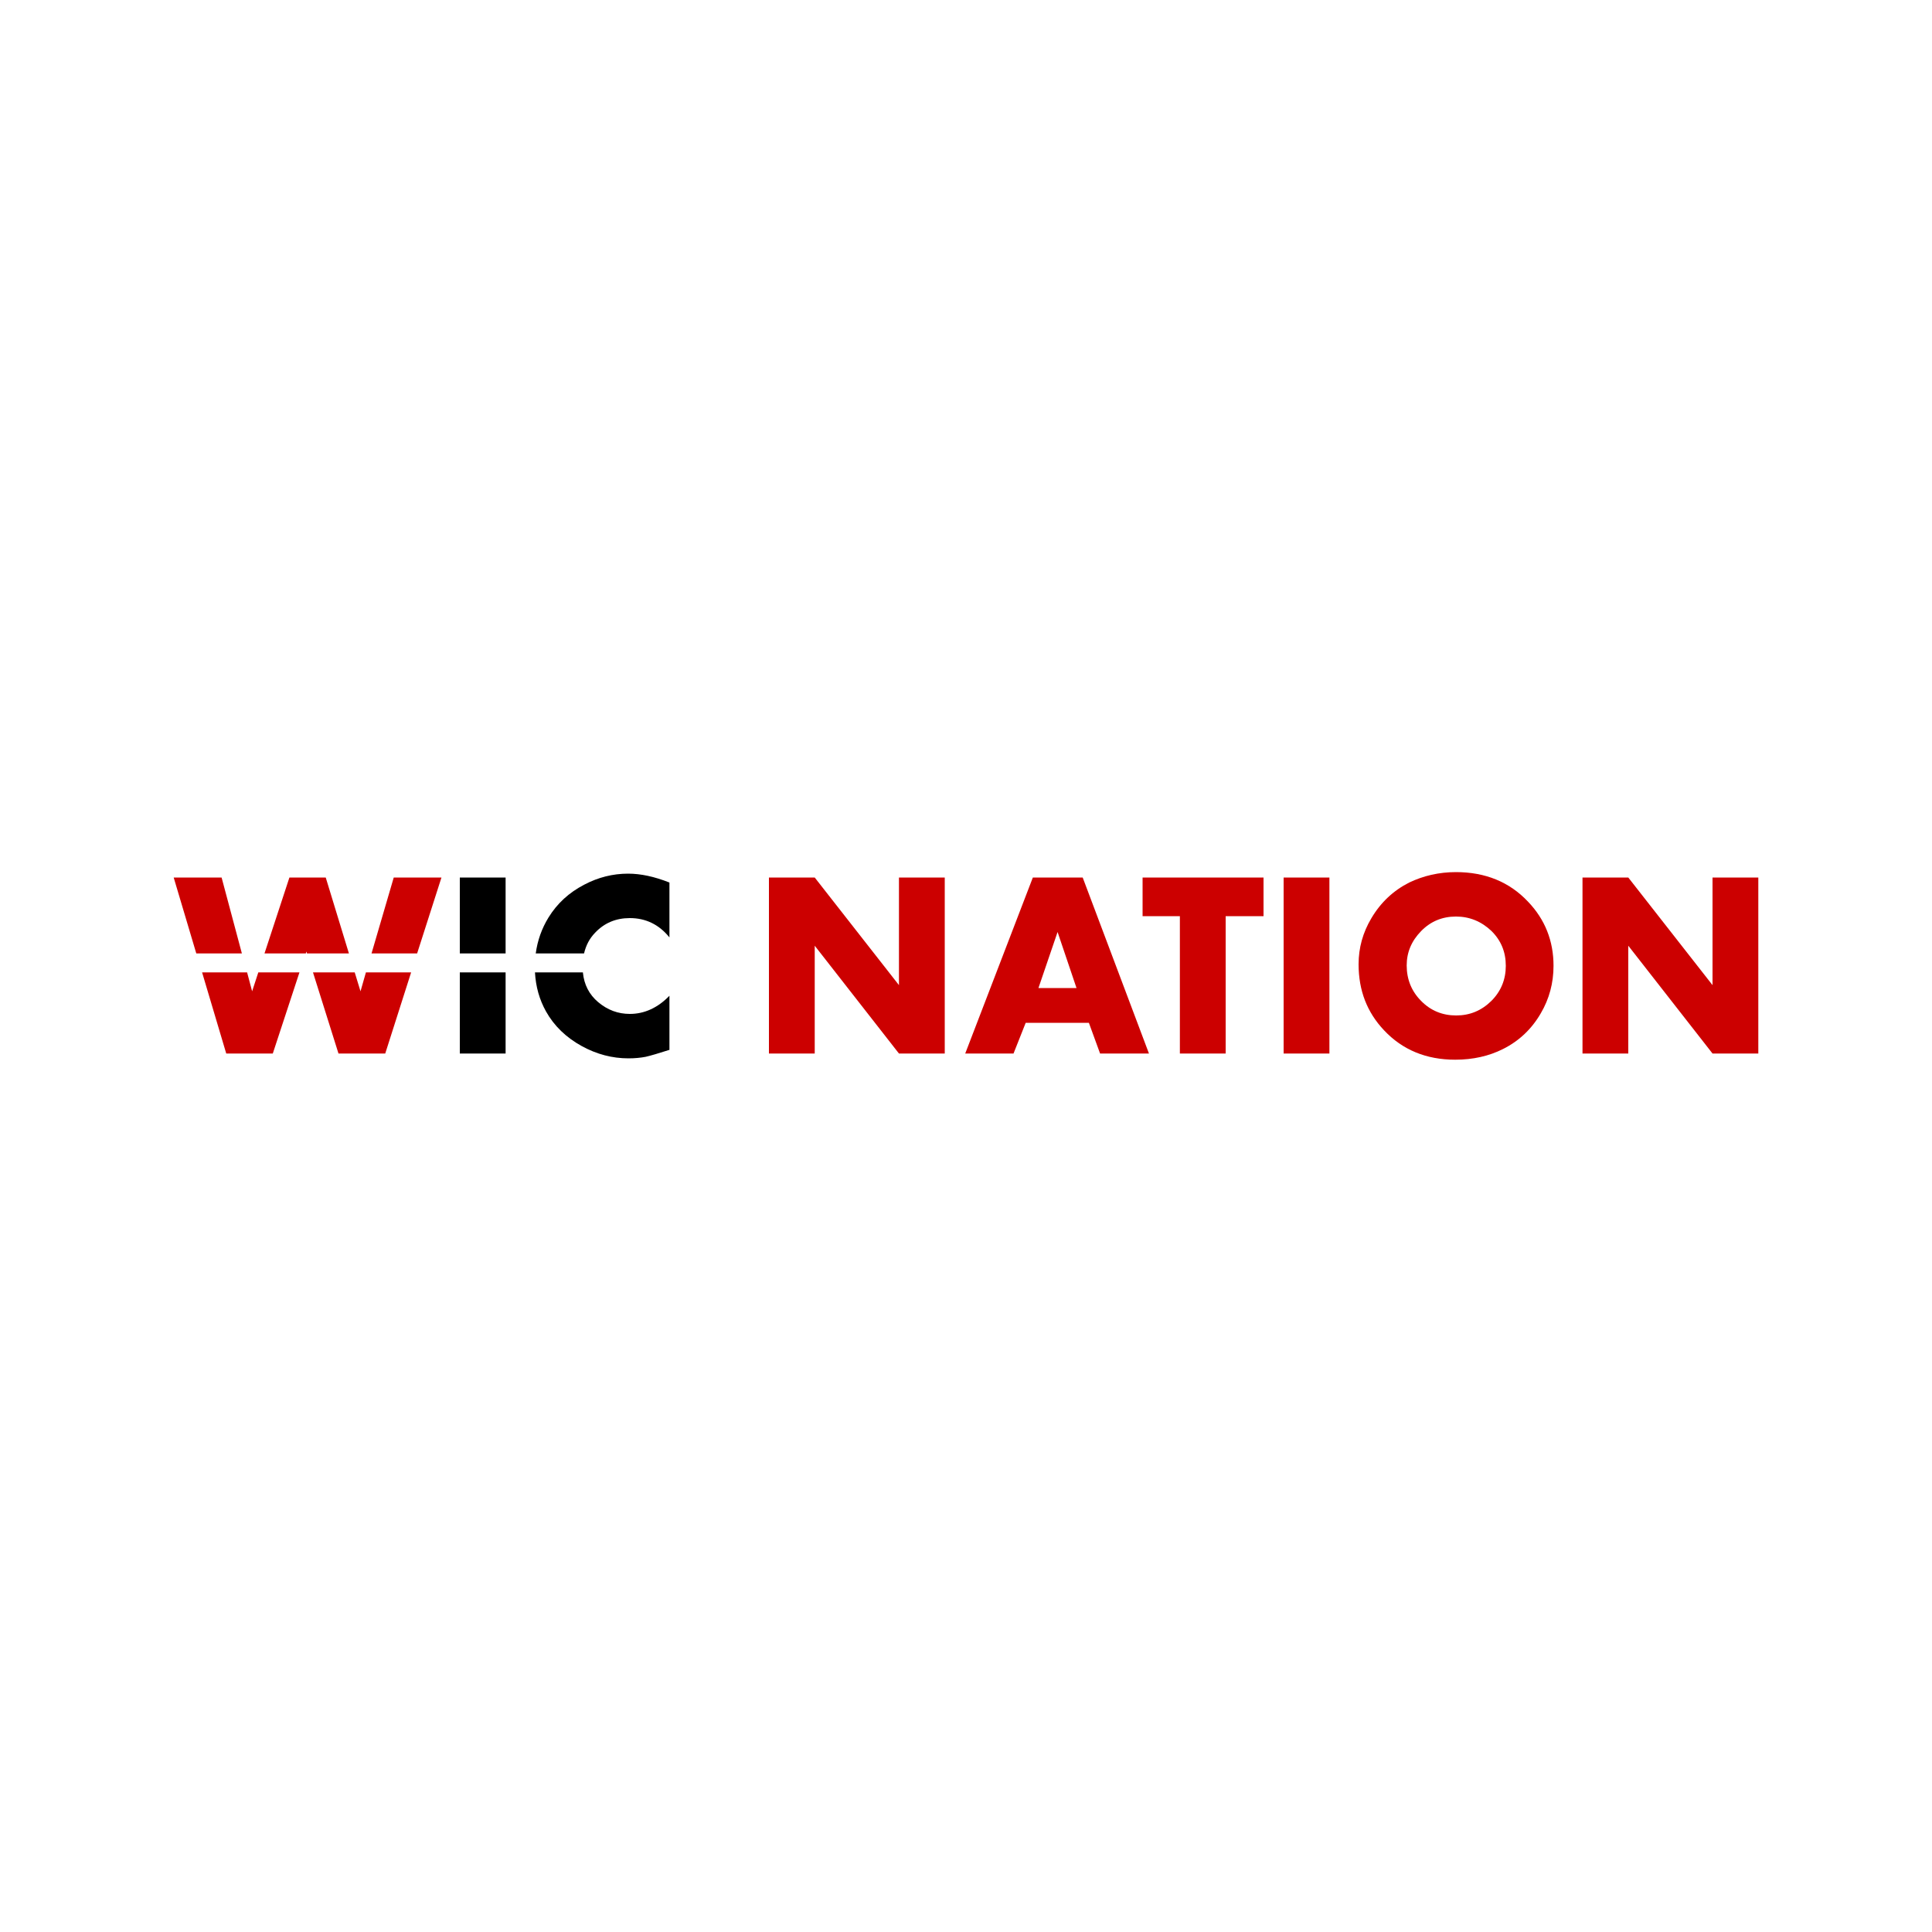 <svg version="1.1" id="Layer_1" xmlns="http://www.w3.org/2000/svg" x="0" y="0" width="1000" height="1000" style="enable-background:new 0 0 1000 1000" xml:space="preserve"><style>.st0{fill:#c00}</style><path class="st0" d="m158.3 493.5.3-1 .3 1h21.7l-12-39.3h-18.8l-12.9 39.3zM125.2 493.5l-10.5-39.3H89.9l11.7 39.3zM215.9 493.5l12.6-39.3h-24.7l-11.5 39.3zM189.4 503.3l-2.8 9.8-3-9.8H162l13.2 42h24.2l13.4-42zM133.7 503.3l-3.2 9.8-2.6-9.8h-23.3l12.5 42h24.1l13.8-42z"/><path d="M238 454.2h23.7v39.3H238zM238 503.3h23.7v42H238zM302.3 493.5c1-4.2 2.8-7.7 5.7-10.7 4.8-5.1 10.8-7.6 18-7.6 8.2 0 15.1 3.3 20.5 10v-28.4c-7.8-3.1-14.9-4.6-21.4-4.6-7.9 0-15.5 1.9-22.7 5.7-7.9 4.1-14 9.7-18.5 17-3.5 5.7-5.7 11.9-6.6 18.6h25zM326 524.8c-6.1 0-11.5-2-16.4-6.1-4.6-3.9-7.3-9-7.9-15.4h-24.8c.4 7.4 2.3 14.1 5.7 20.2 4.2 7.5 10.4 13.5 18.6 18 7.7 4.2 15.7 6.3 24.1 6.3 3.3 0 6.3-.3 8.9-.8 2.6-.6 6.7-1.8 12.3-3.6v-28c-6 6.2-12.9 9.4-20.5 9.4z"/><path class="st0" d="M398 545.3v-91.1h23.7l43.6 55.7v-55.7H489v91.1h-23.7l-43.6-55.8v55.8H398zM563.6 529.4h-32.7l-6.3 15.9h-25l35-91.1h25.8l34.3 91.1h-25.3l-5.8-15.9zm-6.4-18-9.8-29-9.9 29h19.7zM634.4 474.2v71.1h-23.7v-71.1h-19.3v-20H654v20h-19.6zM688.1 454.2v91.1h-23.7v-91.1h23.7zM753.6 451.4c15.2 0 27.7 5.1 37.3 15.3 8.8 9.2 13.2 20.3 13.2 33.2 0 8.9-2.2 17.1-6.6 24.6-4.7 8.1-11.2 14.3-19.6 18.5-7.2 3.6-15.4 5.5-24.7 5.5-15 0-27.3-5.1-36.8-15.2-8.8-9.3-13.2-20.6-13.2-34.2 0-8.5 2.2-16.4 6.6-23.8 4.9-8.3 11.5-14.4 19.6-18.5 7.3-3.5 15.4-5.4 24.2-5.4zm0 23c-7.1 0-13.1 2.5-18 7.5-5 5.1-7.5 11-7.5 17.8 0 7.2 2.5 13.4 7.5 18.4 4.9 5 11 7.5 18.1 7.5 7.1 0 13.1-2.5 18.2-7.5 5-5 7.5-11.1 7.5-18.2 0-7.2-2.5-13.2-7.5-18.1-5.2-4.9-11.3-7.4-18.3-7.4zM819.1 545.3v-91.1h23.7l43.6 55.7v-55.7h23.7v91.1h-23.7l-43.6-55.8v55.8h-23.7z"/></svg>